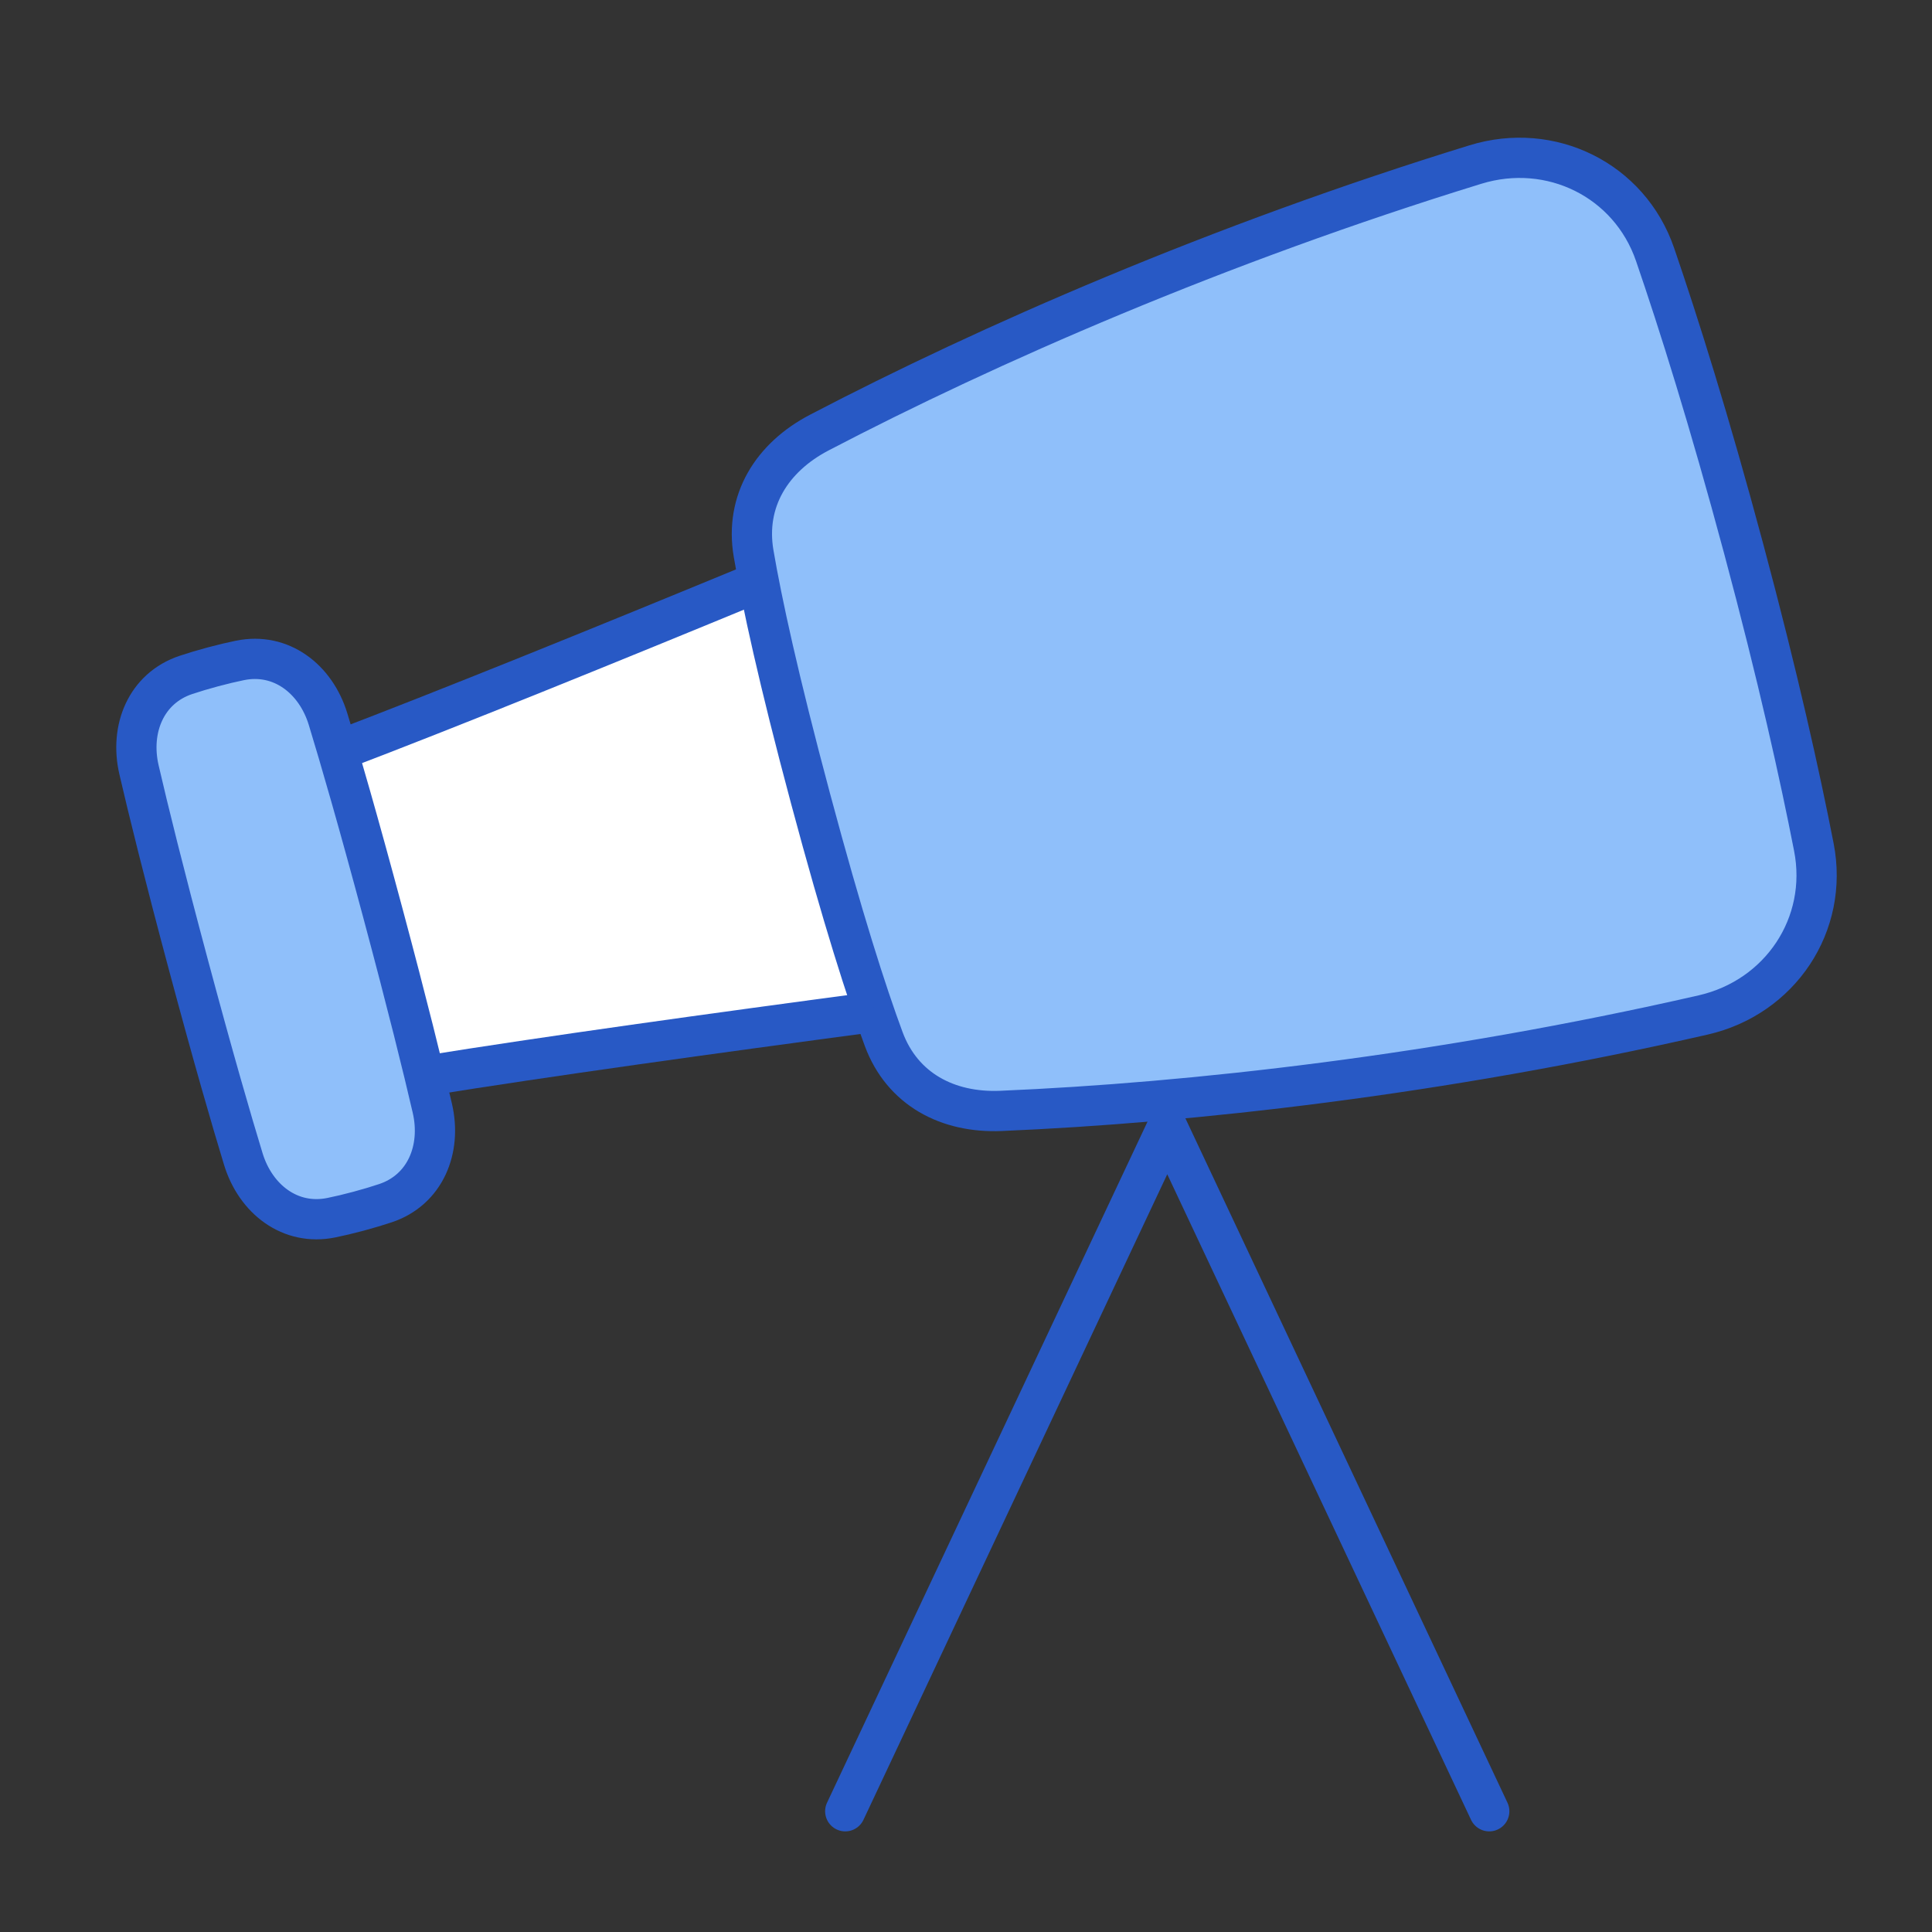 <svg xmlns="http://www.w3.org/2000/svg" fill="none" viewBox="0 0 48 48" id="Telescope--Streamline-Plump">
  <rect x="0" y="0" width="48" height="48" fill="#333333" stroke="none"/>
  <desc>
    Telescope Streamline Icon: https://streamlinehq.com
  </desc>
  <g id="telescope--science-experiment-star-gazing-sky-night-space-universe-astronomy-astronomy">
    <path id="Subtract" fill="#ffffff" d="M18.851 14.454c-3.699 1.527 -7.661 3.136 -10.465 4.203l2.164 8.076c2.961 -0.479 7.197 -1.066 11.164 -1.593 -0.4 -1.16 -0.92 -2.849 -1.578 -5.304 -0.658 -2.455 -1.052 -4.178 -1.285 -5.382Z" stroke-width="1"></path>
    <path id="Rectangle 1098" fill="#8fbffa" d="M18.723 13.752c-0.223 -1.309 0.454 -2.389 1.631 -3.004 4.188 -2.187 9.899 -4.688 16.302 -6.66 1.872 -0.577 3.828 0.383 4.464 2.236 0.583 1.699 1.343 4.109 2.199 7.301 0.856 3.193 1.402 5.66 1.746 7.423 0.376 1.923 -0.839 3.731 -2.748 4.168 -6.532 1.494 -12.728 2.184 -17.448 2.384 -1.327 0.056 -2.453 -0.541 -2.914 -1.786 -0.425 -1.147 -1.02 -2.998 -1.818 -5.977s-1.208 -4.879 -1.414 -6.085Z" stroke-width="1"></path>
    <path id="Rectangle 1099" fill="#8fbffa" d="M8.15 17.865c-0.305 -0.998 -1.166 -1.666 -2.188 -1.457 -0.205 0.042 -0.431 0.095 -0.676 0.161 -0.246 0.066 -0.467 0.133 -0.666 0.199 -0.99 0.33 -1.402 1.339 -1.167 2.356 0.233 1.008 0.615 2.558 1.23 4.854 0.615 2.295 1.06 3.828 1.362 4.818 0.305 0.998 1.166 1.666 2.188 1.457 0.205 -0.042 0.431 -0.095 0.676 -0.161 0.246 -0.066 0.467 -0.133 0.666 -0.199 0.99 -0.33 1.402 -1.339 1.167 -2.356 -0.233 -1.008 -0.615 -2.558 -1.23 -4.854 -0.615 -2.295 -1.06 -3.828 -1.362 -4.818Z" stroke-width="1"></path>
    <path id="Rectangle 1097" stroke="#2859c5" stroke-linejoin="round" d="M18.723 13.752c-0.223 -1.309 0.454 -2.389 1.631 -3.004 4.188 -2.187 9.899 -4.688 16.302 -6.66 1.872 -0.577 3.828 0.383 4.464 2.236 0.583 1.699 1.343 4.109 2.199 7.301 0.856 3.193 1.402 5.66 1.746 7.423 0.376 1.923 -0.839 3.731 -2.748 4.168 -6.532 1.494 -12.728 2.184 -17.448 2.384 -1.327 0.056 -2.453 -0.541 -2.914 -1.786 -0.425 -1.147 -1.02 -2.998 -1.818 -5.977s-1.208 -4.879 -1.414 -6.085Z" stroke-width="1"></path>
    <path id="Subtract_2" stroke="#2859c5" stroke-linejoin="round" d="M18.851 14.454c-3.699 1.527 -7.661 3.136 -10.465 4.203" stroke-width="1"></path>
    <path id="Subtract_3" stroke="#2859c5" stroke-linejoin="round" d="M10.551 26.733c2.961 -0.478 7.197 -1.066 11.164 -1.593" stroke-width="1"></path>
    <path id="Rectangle 135" stroke="#2859c5" stroke-linejoin="round" d="M8.15 17.865c-0.305 -0.998 -1.166 -1.666 -2.188 -1.457 -0.205 0.042 -0.431 0.095 -0.676 0.161 -0.246 0.066 -0.467 0.133 -0.666 0.199 -0.99 0.33 -1.402 1.339 -1.167 2.356 0.233 1.008 0.615 2.558 1.23 4.854 0.615 2.295 1.06 3.828 1.362 4.818 0.305 0.998 1.166 1.666 2.188 1.457 0.205 -0.042 0.431 -0.095 0.676 -0.161 0.246 -0.066 0.467 -0.133 0.666 -0.199 0.99 -0.33 1.402 -1.339 1.167 -2.356 -0.233 -1.008 -0.615 -2.558 -1.23 -4.854 -0.615 -2.295 -1.06 -3.828 -1.362 -4.818Z" stroke-width="1"></path>
    <path id="Vector 1661" stroke="#2859c5" stroke-linecap="round" stroke-linejoin="round" d="m21 45 8 -17 8 17" stroke-width="1"></path>
  </g>
</svg>